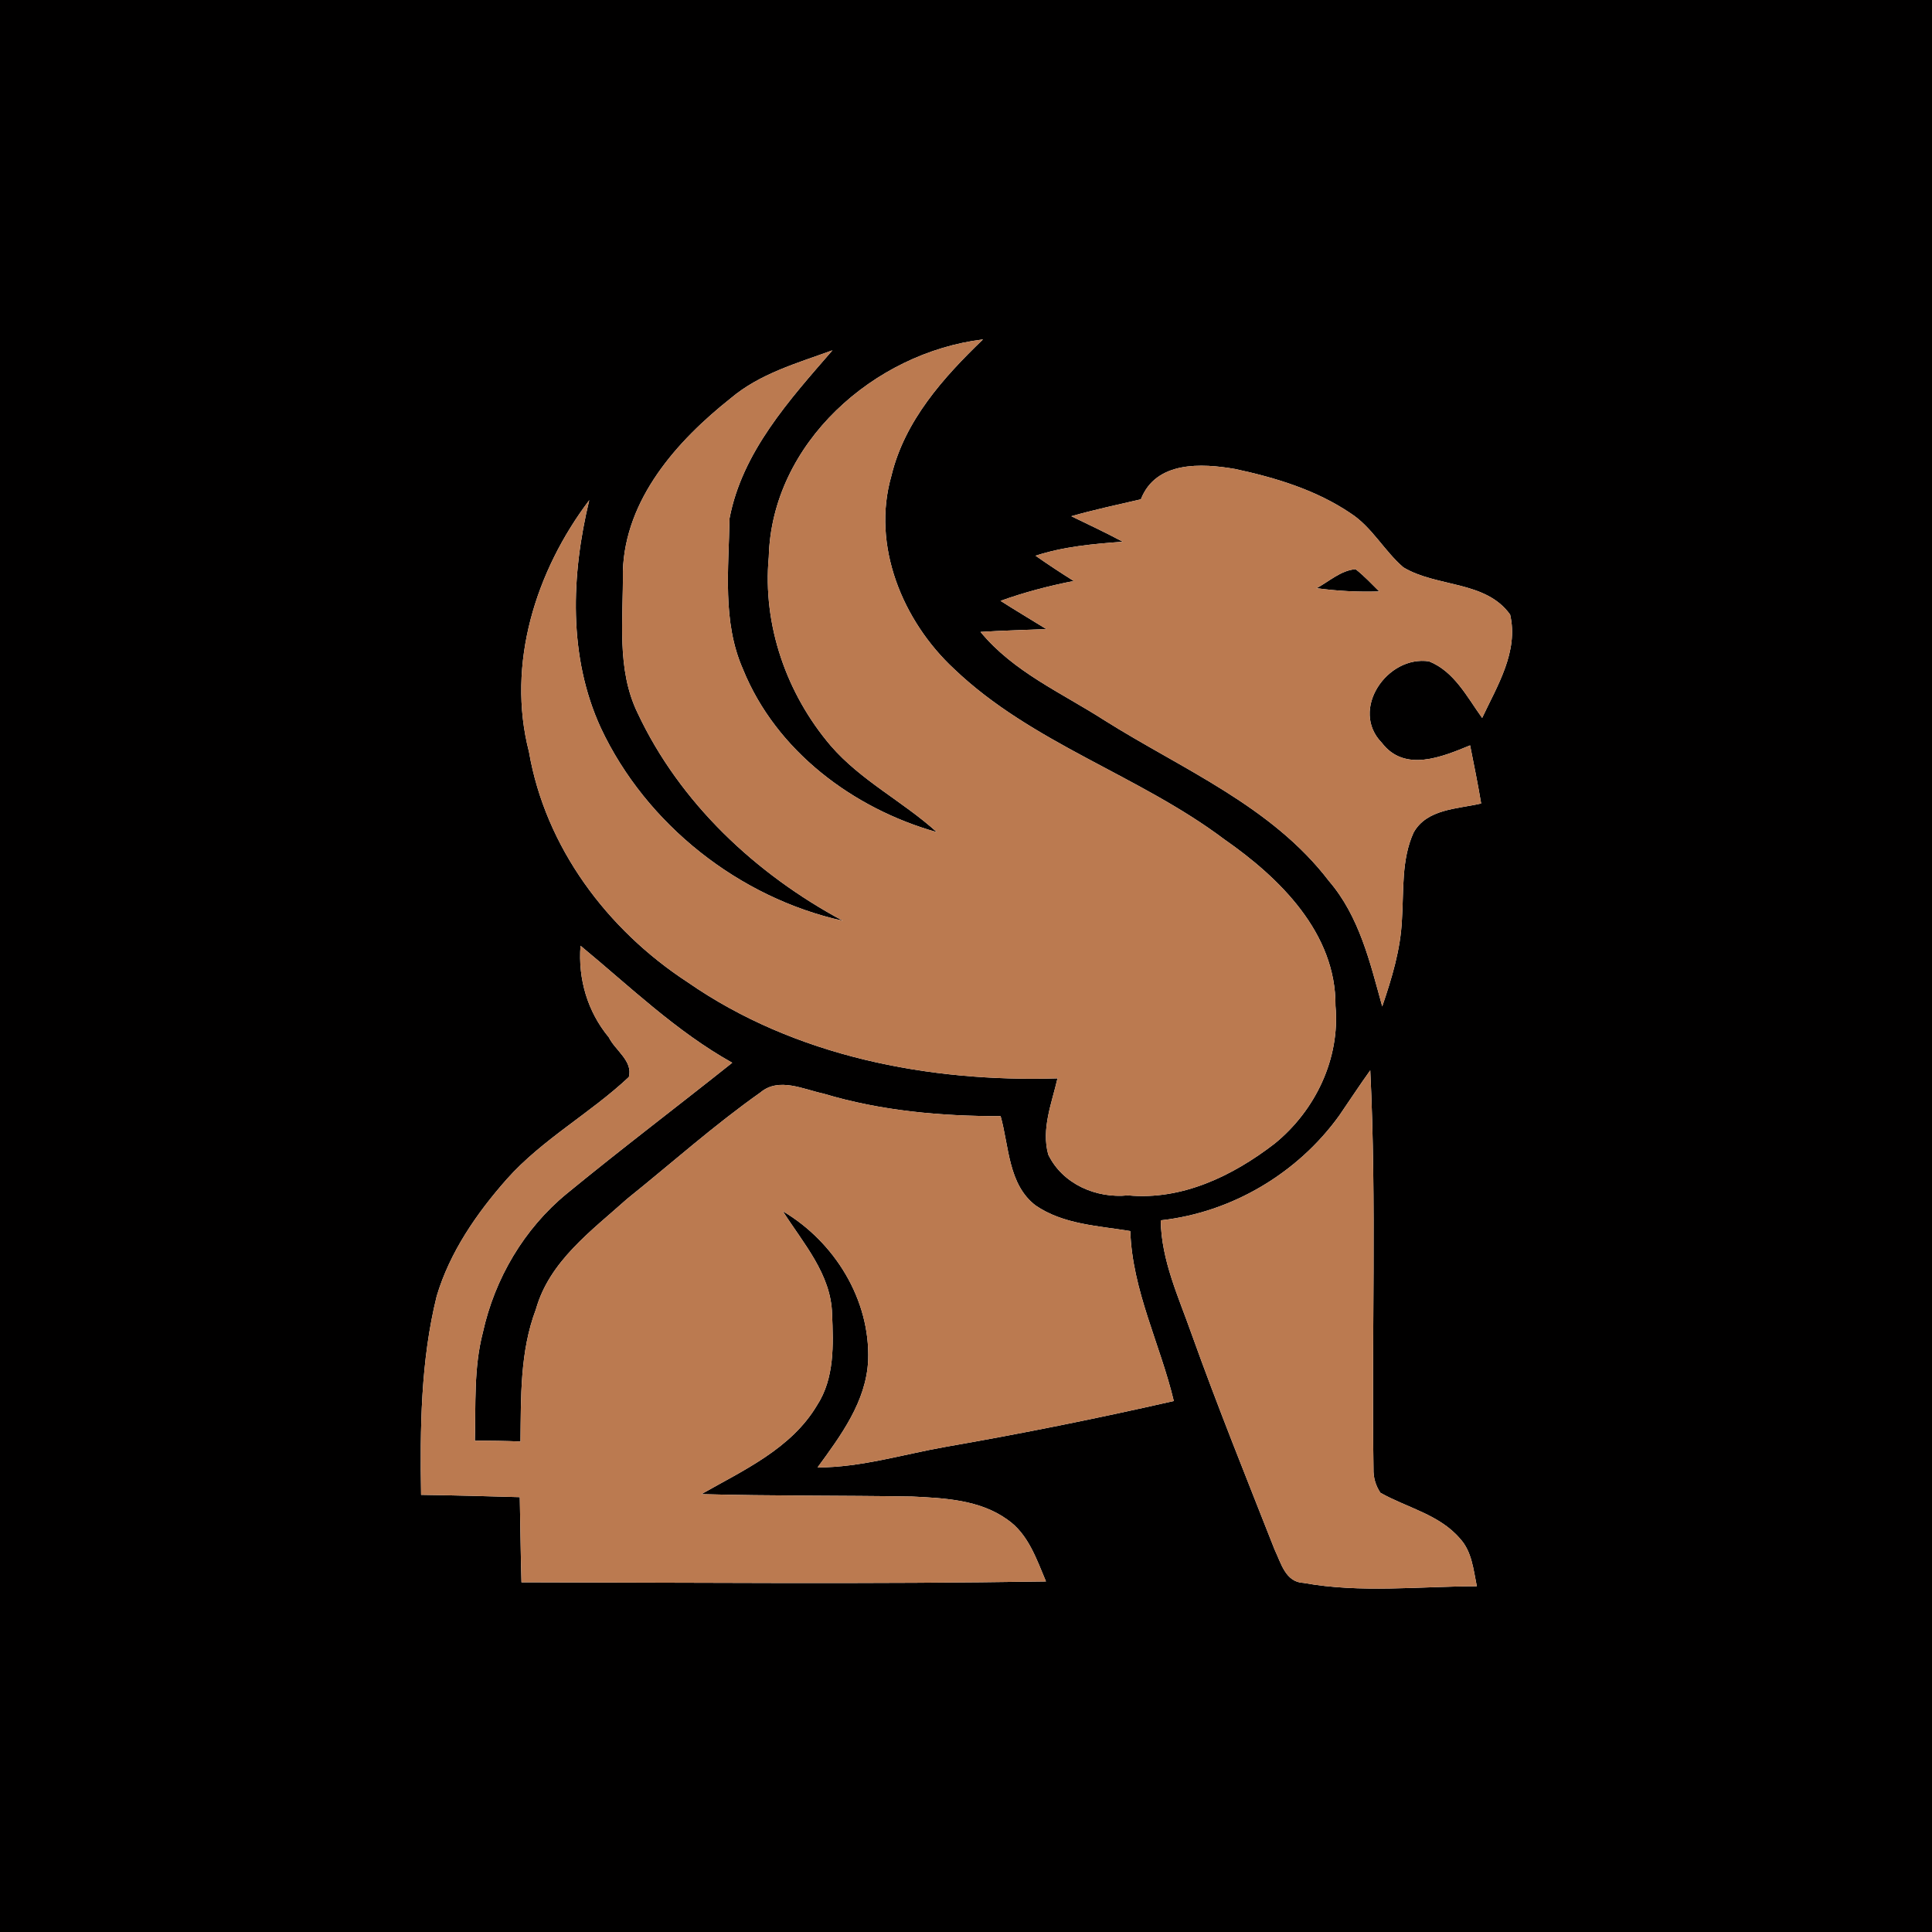 <?xml version="1.0" encoding="UTF-8" ?>
<!DOCTYPE svg PUBLIC "-//W3C//DTD SVG 1.1//EN" "http://www.w3.org/Graphics/SVG/1.1/DTD/svg11.dtd">
<svg width="250pt" height="250pt" viewBox="0 0 250 250" version="1.1" xmlns="http://www.w3.org/2000/svg">
<g id="#010000ff">
<path fill="#010000" opacity="1.00" d=" M 0.00 0.00 L 250.00 0.00 L 250.00 250.00 L 0.00 250.00 L 0.00 0.00 M 99.48 72.07 C 98.66 80.89 101.79 89.80 107.49 96.49 C 111.39 101.01 116.85 103.71 121.23 107.68 C 110.43 104.65 100.41 97.17 96.13 86.57 C 93.44 80.45 94.30 73.58 94.40 67.09 C 96.03 58.49 102.16 51.74 107.72 45.33 C 103.16 46.99 98.33 48.34 94.55 51.54 C 87.59 57.06 80.89 64.58 80.60 73.92 C 80.68 80.04 79.73 86.54 82.50 92.25 C 87.97 103.91 97.81 113.11 109.07 119.15 C 95.65 116.18 83.61 106.69 77.75 94.20 C 73.50 84.96 73.91 74.41 76.25 64.72 C 69.33 73.87 65.51 85.92 68.45 97.29 C 70.58 109.65 78.59 120.32 88.97 127.09 C 102.85 136.73 120.20 140.05 136.84 139.54 C 136.10 142.75 134.73 146.07 135.64 149.39 C 137.48 153.22 141.85 155.10 145.96 154.68 C 152.95 155.35 159.55 152.14 164.94 147.98 C 170.20 143.71 173.43 136.98 172.81 130.16 C 172.90 120.75 165.60 113.60 158.41 108.60 C 147.36 100.29 133.55 96.20 123.45 86.55 C 116.78 80.35 112.75 70.58 115.35 61.56 C 117.06 54.45 122.07 48.85 127.20 43.92 C 113.11 45.63 99.86 57.35 99.48 72.07 M 147.63 64.61 C 144.62 65.31 141.60 65.95 138.63 66.80 C 140.86 67.87 143.10 68.94 145.29 70.10 C 141.48 70.38 137.65 70.72 134.00 71.91 C 135.61 73.04 137.27 74.13 138.94 75.18 C 135.73 75.81 132.55 76.64 129.47 77.75 C 131.43 79.00 133.42 80.18 135.39 81.40 C 132.55 81.53 129.71 81.59 126.88 81.77 C 131.13 86.94 137.39 89.66 142.90 93.20 C 152.97 99.54 164.55 104.29 171.97 114.01 C 175.91 118.59 177.29 124.57 178.86 130.23 C 180.10 126.59 181.24 122.86 181.41 119.00 C 181.66 115.24 181.32 111.27 182.91 107.75 C 184.63 104.64 188.62 104.69 191.66 103.97 C 191.24 101.45 190.73 98.95 190.23 96.45 C 186.59 97.95 181.75 99.98 178.81 96.12 C 174.63 91.85 179.50 84.76 184.92 85.58 C 188.19 86.89 189.84 90.20 191.79 92.90 C 193.75 88.73 196.52 84.33 195.41 79.53 C 192.24 75.10 185.91 76.02 181.59 73.41 C 179.11 71.28 177.55 68.22 174.77 66.42 C 170.31 63.40 165.06 61.81 159.84 60.69 C 155.48 59.93 149.57 59.63 147.63 64.61 M 75.12 122.38 C 74.79 126.68 76.02 130.90 78.78 134.23 C 79.60 135.91 81.94 137.31 81.37 139.37 C 76.37 144.07 70.18 147.42 65.58 152.58 C 61.68 157.00 58.21 162.01 56.51 167.71 C 54.43 176.11 54.35 184.82 54.49 193.43 C 58.74 193.49 63.00 193.61 67.26 193.73 C 67.34 197.40 67.37 201.08 67.48 204.75 C 90.10 204.78 112.73 205.00 135.35 204.64 C 134.13 201.76 133.06 198.50 130.36 196.64 C 126.80 194.07 122.23 193.85 118.01 193.65 C 108.93 193.50 99.84 193.59 90.76 193.34 C 96.21 190.24 102.38 187.47 105.72 181.85 C 108.00 178.35 107.84 174.02 107.67 170.02 C 107.54 164.87 103.92 160.85 101.30 156.73 C 107.99 160.69 112.62 168.16 112.34 176.03 C 112.09 181.36 108.81 185.75 105.79 189.89 C 111.44 189.88 116.86 188.19 122.38 187.22 C 132.27 185.50 142.11 183.52 151.89 181.29 C 150.13 173.92 146.51 166.99 146.26 159.30 C 142.10 158.61 137.59 158.45 134.00 155.98 C 130.46 153.27 130.58 148.36 129.48 144.43 C 121.76 144.44 114.00 143.75 106.58 141.52 C 103.94 140.96 100.79 139.35 98.39 141.37 C 92.37 145.62 86.87 150.54 81.14 155.14 C 76.56 159.25 71.10 163.19 69.35 169.41 C 67.27 174.88 67.42 180.78 67.35 186.53 C 65.39 186.45 63.42 186.42 61.45 186.43 C 61.57 181.75 61.29 177.00 62.48 172.43 C 64.01 165.46 67.82 158.98 73.35 154.45 C 80.38 148.68 87.64 143.19 94.75 137.52 C 87.47 133.45 81.50 127.65 75.12 122.38 M 173.30 144.35 C 167.92 151.83 159.38 156.90 150.20 157.91 C 150.27 163.10 152.52 167.86 154.21 172.67 C 157.56 182.03 161.29 191.25 164.93 200.51 C 165.77 202.25 166.33 204.74 168.69 204.83 C 176.07 206.17 183.65 205.27 191.10 205.26 C 190.66 203.11 190.47 200.76 188.91 199.08 C 186.25 195.97 182.05 195.10 178.62 193.16 C 178.00 192.22 177.70 191.19 177.73 190.06 C 177.47 172.88 178.15 155.67 177.31 138.50 C 175.93 140.42 174.64 142.40 173.30 144.35 Z" />
<path fill="#010000" opacity="1.00" d=" M 170.36 76.11 C 171.99 75.24 173.49 73.81 175.41 73.65 C 176.51 74.51 177.47 75.54 178.47 76.53 C 175.75 76.62 173.04 76.48 170.36 76.11 Z" />
</g>
<g id="#bb7a50ff">
<path fill="#bb7a50" opacity="1.00" d=" M 99.48 72.07 C 99.86 57.35 113.11 45.63 127.20 43.92 C 122.07 48.85 117.06 54.45 115.35 61.56 C 112.75 70.58 116.78 80.35 123.45 86.55 C 133.55 96.20 147.36 100.29 158.41 108.60 C 165.60 113.60 172.90 120.75 172.81 130.16 C 173.43 136.98 170.20 143.71 164.94 147.98 C 159.55 152.14 152.95 155.35 145.96 154.68 C 141.85 155.10 137.48 153.22 135.64 149.39 C 134.73 146.07 136.10 142.75 136.84 139.54 C 120.20 140.05 102.85 136.73 88.97 127.09 C 78.59 120.32 70.58 109.65 68.45 97.29 C 65.51 85.92 69.33 73.87 76.25 64.72 C 73.91 74.41 73.50 84.96 77.75 94.20 C 83.61 106.69 95.65 116.18 109.07 119.15 C 97.81 113.11 87.97 103.91 82.50 92.25 C 79.73 86.54 80.68 80.04 80.60 73.92 C 80.89 64.58 87.59 57.06 94.55 51.54 C 98.33 48.34 103.16 46.99 107.72 45.33 C 102.16 51.74 96.03 58.49 94.40 67.09 C 94.30 73.58 93.44 80.45 96.13 86.57 C 100.41 97.17 110.43 104.65 121.23 107.68 C 116.85 103.71 111.39 101.01 107.49 96.49 C 101.79 89.80 98.66 80.89 99.48 72.07 Z" />
<path fill="#bb7a50" opacity="1.00" d=" M 147.63 64.61 C 149.57 59.63 155.48 59.93 159.84 60.69 C 165.06 61.81 170.31 63.40 174.77 66.42 C 177.55 68.22 179.11 71.28 181.59 73.41 C 185.91 76.02 192.24 75.10 195.41 79.53 C 196.52 84.33 193.75 88.73 191.79 92.90 C 189.84 90.20 188.19 86.89 184.92 85.58 C 179.50 84.76 174.63 91.85 178.81 96.12 C 181.75 99.98 186.59 97.95 190.23 96.45 C 190.73 98.95 191.24 101.45 191.66 103.97 C 188.62 104.69 184.63 104.64 182.91 107.75 C 181.32 111.27 181.66 115.24 181.41 119.00 C 181.24 122.86 180.10 126.59 178.86 130.23 C 177.29 124.57 175.91 118.59 171.97 114.01 C 164.55 104.29 152.97 99.54 142.90 93.20 C 137.39 89.66 131.13 86.94 126.88 81.77 C 129.71 81.59 132.55 81.53 135.39 81.40 C 133.42 80.18 131.43 79.00 129.47 77.75 C 132.55 76.64 135.73 75.81 138.94 75.18 C 137.27 74.13 135.61 73.04 134.00 71.91 C 137.65 70.72 141.48 70.38 145.29 70.10 C 143.10 68.94 140.86 67.87 138.63 66.80 C 141.60 65.95 144.62 65.31 147.63 64.61 M 170.36 76.11 C 173.04 76.48 175.75 76.62 178.47 76.53 C 177.47 75.54 176.51 74.51 175.41 73.65 C 173.49 73.81 171.99 75.24 170.36 76.11 Z" />
<path fill="#bb7a50" opacity="1.00" d=" M 75.12 122.38 C 81.50 127.65 87.47 133.45 94.75 137.52 C 87.64 143.19 80.38 148.68 73.35 154.45 C 67.82 158.98 64.01 165.46 62.48 172.43 C 61.29 177.00 61.57 181.75 61.45 186.43 C 63.42 186.42 65.39 186.45 67.35 186.53 C 67.42 180.78 67.27 174.88 69.35 169.41 C 71.10 163.19 76.56 159.25 81.14 155.14 C 86.87 150.54 92.37 145.62 98.39 141.37 C 100.79 139.35 103.94 140.96 106.58 141.52 C 114.00 143.75 121.76 144.44 129.48 144.43 C 130.58 148.36 130.46 153.27 134.00 155.98 C 137.59 158.45 142.10 158.61 146.26 159.30 C 146.51 166.99 150.13 173.92 151.89 181.29 C 142.11 183.52 132.27 185.50 122.38 187.22 C 116.86 188.19 111.44 189.88 105.79 189.89 C 108.81 185.75 112.09 181.36 112.34 176.03 C 112.62 168.16 107.99 160.69 101.30 156.73 C 103.92 160.85 107.54 164.87 107.67 170.02 C 107.84 174.02 108.00 178.35 105.72 181.85 C 102.38 187.47 96.21 190.24 90.76 193.34 C 99.84 193.59 108.93 193.50 118.01 193.65 C 122.23 193.85 126.80 194.07 130.36 196.64 C 133.06 198.50 134.13 201.76 135.35 204.64 C 112.73 205.00 90.10 204.78 67.48 204.75 C 67.37 201.08 67.34 197.40 67.26 193.73 C 63.00 193.61 58.74 193.49 54.49 193.43 C 54.35 184.82 54.43 176.11 56.51 167.71 C 58.21 162.01 61.68 157.00 65.58 152.58 C 70.18 147.42 76.37 144.07 81.37 139.37 C 81.94 137.31 79.60 135.91 78.78 134.23 C 76.02 130.90 74.79 126.68 75.12 122.38 Z" />
<path fill="#bb7a50" opacity="1.00" d=" M 173.30 144.35 C 174.64 142.40 175.93 140.42 177.31 138.50 C 178.15 155.67 177.47 172.88 177.73 190.06 C 177.70 191.19 178.00 192.22 178.62 193.16 C 182.05 195.10 186.25 195.97 188.91 199.08 C 190.47 200.76 190.66 203.11 191.10 205.26 C 183.65 205.27 176.07 206.17 168.69 204.83 C 166.33 204.74 165.77 202.25 164.93 200.51 C 161.29 191.25 157.56 182.03 154.21 172.67 C 152.52 167.86 150.27 163.10 150.20 157.91 C 159.38 156.90 167.92 151.83 173.30 144.35 Z" />
</g>
</svg>
